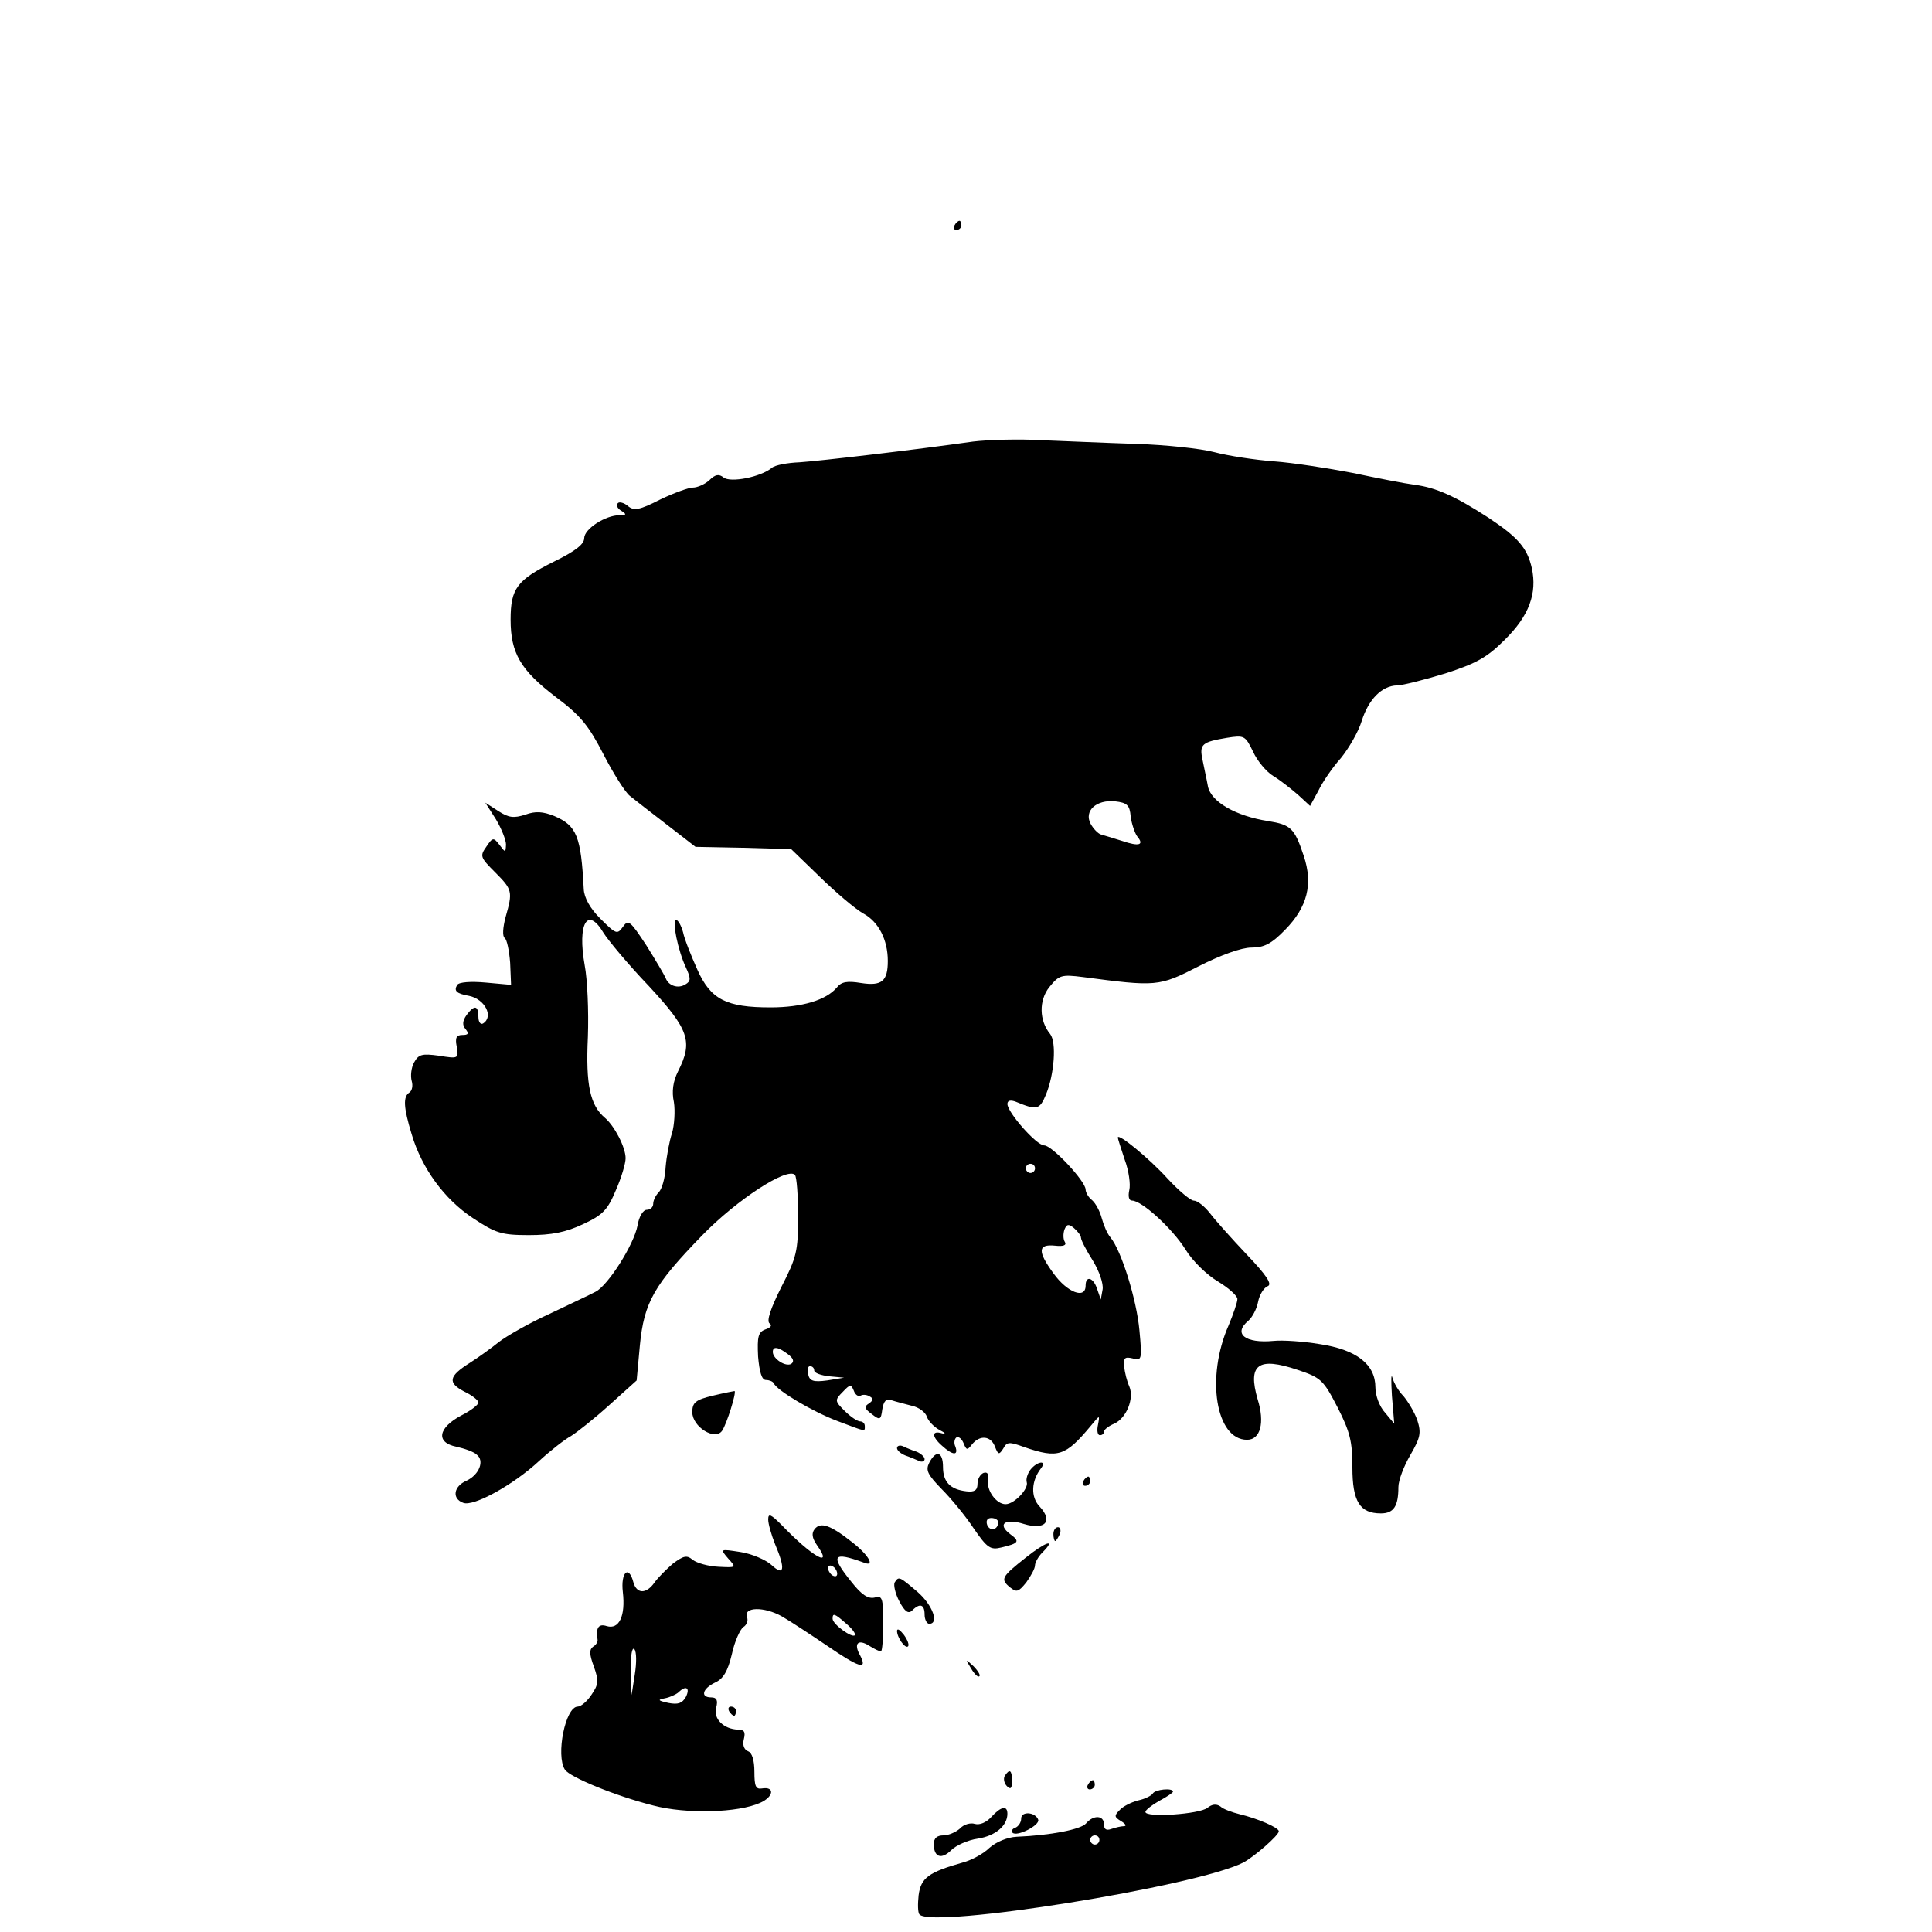 <?xml version="1.0" standalone="no"?>
<!DOCTYPE svg PUBLIC "-//W3C//DTD SVG 20010904//EN"
 "http://www.w3.org/TR/2001/REC-SVG-20010904/DTD/svg10.dtd">
<svg version="1.0" xmlns="http://www.w3.org/2000/svg"
 width="420pt" height="420pt" viewBox="0 0 420 420"
 preserveAspectRatio="xMidYMid meet">

<g transform="translate(0,420) scale(0.1,-0.1)"
fill="#000000" stroke="none">
<path d="M2075 3710 c-3 -5 -1 -10 4 -10 6 0 11 5 11 10 0 6 -2 10 -4 10 -3 0
-8 -4 -11 -10z"/>
<path d="M2115 3240 c-127 -18 -332 -42 -377 -45 -26 -1 -53 -6 -60 -12 -24
-20 -90 -33 -105 -21 -10 8 -18 7 -31 -6 -10 -9 -26 -16 -36 -16 -9 0 -42 -12
-71 -26 -45 -23 -57 -25 -70 -14 -8 7 -19 10 -22 6 -4 -4 -1 -11 7 -16 13 -8
12 -10 -3 -10 -31 0 -77 -30 -77 -50 0 -13 -19 -28 -66 -51 -80 -40 -94 -58
-94 -126 0 -73 22 -110 98 -168 55 -41 72 -63 104 -125 21 -41 47 -82 57 -90
10 -8 47 -37 81 -63 l62 -48 104 -2 104 -3 63 -61 c34 -33 76 -69 94 -79 33
-18 53 -57 53 -103 0 -44 -13 -55 -58 -48 -30 5 -43 3 -53 -10 -23 -27 -75
-43 -144 -43 -96 0 -130 17 -159 82 -13 29 -28 66 -31 81 -4 15 -11 27 -15 27
-10 0 4 -67 21 -103 11 -24 11 -30 -1 -37 -16 -10 -37 -3 -43 14 -3 7 -22 39
-42 71 -35 53 -39 57 -51 40 -12 -17 -15 -16 -49 18 -22 22 -35 45 -36 64 -6
115 -15 138 -64 159 -25 10 -41 11 -63 3 -25 -8 -36 -7 -59 8 l-28 18 23 -36
c12 -20 22 -45 22 -55 -1 -18 -1 -18 -14 -1 -13 17 -15 17 -29 -4 -14 -20 -13
-23 19 -55 38 -38 39 -42 23 -98 -6 -23 -7 -41 -2 -45 5 -3 10 -28 12 -54 l2
-48 -55 5 c-33 3 -58 1 -62 -5 -8 -13 -2 -19 26 -24 34 -7 54 -45 30 -60 -5
-3 -10 3 -10 14 0 26 -9 27 -26 4 -9 -13 -9 -22 -2 -30 8 -10 6 -13 -7 -13
-13 0 -16 -6 -12 -26 4 -25 4 -26 -39 -19 -37 5 -44 3 -54 -15 -6 -11 -8 -29
-5 -40 3 -10 1 -21 -5 -25 -14 -9 -13 -32 5 -91 22 -74 71 -141 133 -182 50
-33 62 -37 122 -37 49 0 80 6 118 24 43 20 53 31 71 74 12 27 21 58 21 69 0
24 -24 70 -45 88 -32 27 -42 71 -37 176 2 55 -1 125 -7 156 -16 90 6 129 41
70 10 -16 53 -68 98 -115 88 -95 97 -121 64 -186 -11 -22 -14 -44 -9 -67 3
-19 1 -50 -4 -67 -6 -18 -12 -51 -14 -74 -1 -24 -8 -48 -15 -55 -7 -7 -12 -18
-12 -25 0 -7 -6 -13 -14 -13 -8 0 -17 -15 -20 -34 -8 -42 -64 -130 -91 -144
-11 -6 -56 -27 -100 -48 -44 -20 -93 -48 -110 -61 -16 -13 -45 -34 -64 -46
-46 -29 -48 -43 -12 -62 17 -8 31 -19 31 -24 0 -5 -17 -18 -37 -28 -51 -27
-56 -59 -11 -68 18 -4 38 -11 44 -17 18 -13 6 -44 -22 -57 -28 -12 -32 -39 -7
-48 22 -9 109 39 165 91 25 23 56 47 69 54 13 8 51 38 83 67 l60 54 7 76 c9
94 31 132 136 240 75 77 184 148 201 131 4 -4 7 -45 7 -90 0 -76 -3 -89 -37
-155 -23 -46 -32 -73 -25 -78 6 -4 3 -9 -9 -13 -16 -6 -18 -16 -16 -59 3 -34
8 -51 17 -51 7 0 15 -3 17 -7 7 -16 85 -62 138 -82 64 -24 60 -24 60 -11 0 6
-5 10 -10 10 -6 0 -21 10 -34 23 -21 21 -22 23 -4 41 16 17 18 17 24 3 3 -9
10 -14 15 -11 5 3 14 2 20 -2 8 -4 7 -9 -2 -15 -11 -7 -10 -11 6 -23 18 -14
20 -13 23 10 3 18 8 24 20 20 9 -3 29 -8 44 -12 15 -3 30 -14 33 -24 3 -9 15
-22 28 -29 12 -6 14 -9 5 -7 -23 7 -23 -7 0 -27 23 -21 36 -22 29 -2 -4 8 -2
17 2 20 5 3 12 -3 16 -13 6 -15 8 -15 18 -2 17 21 41 19 50 -5 7 -18 9 -18 18
-4 8 15 13 15 46 3 73 -25 89 -20 144 46 20 24 20 25 16 3 -3 -13 -1 -23 4
-23 5 0 9 3 9 8 0 4 10 12 22 17 27 12 44 55 33 81 -5 11 -10 30 -11 43 -2 19
1 22 18 18 20 -6 21 -3 15 61 -6 66 -39 173 -63 202 -7 8 -15 27 -19 42 -4 15
-13 32 -21 39 -8 6 -14 17 -14 23 0 18 -73 96 -90 96 -17 0 -80 72 -80 90 0 8
7 9 18 5 46 -19 52 -18 66 16 18 44 23 113 9 131 -24 29 -25 73 -2 102 21 26
26 28 73 22 160 -21 165 -21 251 23 49 25 94 41 115 41 28 0 44 8 74 39 48 49
61 99 40 161 -20 60 -28 67 -77 75 -71 11 -124 42 -131 75 -3 17 -9 43 -12 59
-7 33 -1 38 53 47 38 6 40 5 57 -30 9 -20 29 -44 44 -53 15 -9 39 -28 54 -41
l26 -24 18 33 c9 19 31 51 49 71 17 21 38 57 45 80 15 48 44 77 77 78 12 0 59
12 105 26 68 22 91 35 129 73 53 52 71 101 59 156 -10 44 -30 67 -95 110 -71
46 -113 65 -159 71 -23 3 -84 15 -136 26 -52 10 -129 22 -170 25 -41 3 -100
12 -130 20 -30 8 -107 16 -170 18 -63 2 -155 6 -205 8 -49 3 -117 1 -150 -3z
m343 -815 c2 -16 9 -36 14 -43 16 -19 5 -23 -33 -10 -19 6 -39 12 -46 14 -6 2
-16 12 -22 23 -15 28 12 53 53 49 26 -3 32 -8 34 -33z m-208 -765 c0 -5 -4
-10 -10 -10 -5 0 -10 5 -10 10 0 6 5 10 10 10 6 0 10 -4 10 -10z m100 -151 c0
-5 12 -28 26 -50 14 -23 23 -50 21 -62 l-4 -22 -8 23 c-8 25 -25 30 -25 7 0
-30 -40 -15 -70 27 -35 48 -34 64 4 60 18 -2 25 1 21 8 -4 6 -4 18 -1 27 5 12
9 13 21 3 8 -7 15 -16 15 -21z m-637 -253 c12 -9 14 -16 7 -21 -12 -7 -40 11
-40 26 0 13 12 11 33 -5z m57 -35 c0 -6 15 -11 33 -13 l32 -3 -37 -6 c-30 -4
-38 -1 -41 13 -3 10 -1 18 4 18 5 0 9 -4 9 -9z"/>
<path d="M2430 1727 c0 -2 7 -24 15 -48 9 -24 13 -54 10 -66 -3 -14 -1 -23 6
-23 21 0 87 -60 116 -106 15 -25 47 -56 71 -70 23 -14 42 -31 42 -38 0 -7 -9
-33 -19 -57 -50 -113 -28 -249 40 -249 29 0 39 37 23 88 -22 76 1 93 87 64 51
-17 56 -22 87 -82 27 -53 32 -74 32 -130 0 -74 16 -100 62 -100 28 0 38 16 38
57 0 15 12 46 26 70 22 38 24 48 15 76 -6 17 -20 40 -30 52 -11 11 -21 29 -24
40 -3 11 -3 -7 -1 -40 l5 -60 -20 24 c-12 13 -21 37 -21 55 0 50 -41 82 -121
94 -36 6 -81 9 -100 7 -63 -6 -89 16 -55 44 8 7 18 25 21 41 3 16 13 31 21 34
10 4 -2 23 -45 68 -33 35 -69 75 -81 91 -12 15 -27 27 -35 27 -7 0 -33 22 -57
48 -39 43 -108 100 -108 89z"/>
<path d="M1550 1166 c-38 -9 -45 -15 -45 -36 0 -32 50 -63 65 -40 10 15 31 82
27 86 -1 0 -22 -4 -47 -10z"/>
<path d="M1950 1052 c0 -5 8 -12 18 -16 9 -3 23 -9 30 -12 6 -3 12 -1 12 4 0
5 -8 12 -17 16 -10 3 -24 9 -30 12 -7 3 -13 1 -13 -4z"/>
<path d="M2020 1020 c-8 -16 -4 -25 27 -57 21 -21 53 -60 70 -86 29 -42 36
-47 60 -41 38 9 41 13 19 29 -29 22 -11 35 30 22 46 -14 64 6 34 38 -20 21
-18 56 3 83 14 18 -8 16 -23 -3 -6 -8 -10 -20 -8 -27 5 -14 -27 -48 -46 -48
-20 0 -42 30 -38 53 2 12 -1 18 -10 15 -7 -3 -13 -13 -13 -24 0 -14 -7 -18
-24 -16 -35 4 -51 20 -51 53 0 33 -15 38 -30 9z m150 -129 c0 -17 -18 -21 -24
-6 -3 9 0 15 9 15 8 0 15 -4 15 -9z"/>
<path d="M2355 980 c-3 -5 -1 -10 4 -10 6 0 11 5 11 10 0 6 -2 10 -4 10 -3 0
-8 -4 -11 -10z"/>
<path d="M1670 897 c0 -10 7 -34 15 -54 23 -54 20 -71 -8 -45 -12 11 -42 24
-67 28 -45 7 -45 7 -27 -14 18 -20 18 -20 -21 -18 -22 1 -47 8 -56 15 -13 11
-20 9 -43 -8 -14 -12 -33 -31 -40 -41 -18 -26 -39 -25 -46 0 -10 39 -28 22
-23 -21 6 -52 -8 -82 -35 -74 -18 6 -24 -4 -20 -29 1 -5 -3 -12 -10 -16 -8 -6
-8 -16 2 -43 11 -31 10 -39 -5 -61 -9 -14 -23 -26 -30 -26 -27 0 -48 -106 -28
-137 10 -16 109 -57 192 -78 72 -19 185 -16 233 6 29 13 32 36 3 31 -13 -2
-16 5 -16 36 0 25 -5 42 -14 45 -9 4 -12 14 -9 26 4 16 1 21 -13 21 -31 1 -54
24 -47 48 4 16 1 22 -11 22 -24 0 -19 19 8 32 18 8 28 24 37 62 6 28 18 54 25
59 7 4 11 14 8 21 -9 23 37 24 76 2 19 -11 63 -40 97 -63 70 -48 90 -55 73
-22 -15 26 -5 37 20 21 11 -7 22 -12 25 -12 3 0 5 28 5 61 0 56 -2 61 -19 56
-14 -3 -28 6 -50 34 -47 58 -41 67 27 42 25 -10 11 16 -25 44 -48 38 -69 45
-82 29 -7 -9 -6 -19 5 -35 37 -52 -11 -25 -77 44 -23 23 -29 26 -29 12z m150
-118 c0 -6 -4 -7 -10 -4 -5 3 -10 11 -10 16 0 6 5 7 10 4 6 -3 10 -11 10 -16z
m20 -109 c13 -11 21 -22 18 -25 -6 -6 -48 24 -48 36 0 13 4 12 30 -11z m-460
-110 l-7 -45 -2 55 c0 32 3 50 8 45 5 -6 5 -30 1 -55z m111 -49 c-8 -14 -17
-17 -38 -13 -23 5 -24 7 -8 10 11 2 24 8 30 13 16 16 26 10 16 -10z"/>
<path d="M2290 865 c0 -8 2 -15 4 -15 2 0 6 7 10 15 3 8 1 15 -4 15 -6 0 -10
-7 -10 -15z"/>
<path d="M2230 814 c-53 -42 -56 -47 -34 -65 14 -11 18 -10 35 11 10 14 19 30
19 37 0 6 7 19 16 28 31 31 8 24 -36 -11z"/>
<path d="M1945 760 c-3 -5 1 -24 10 -41 12 -23 20 -28 28 -20 17 17 27 13 27
-9 0 -11 5 -20 10 -20 22 0 8 40 -25 69 -40 34 -41 35 -50 21z"/>
<path d="M1950 655 c0 -15 18 -40 24 -34 3 3 -1 14 -9 25 -8 10 -14 15 -15 9z"/>
<path d="M2111 573 c7 -12 15 -20 18 -17 3 2 -3 12 -13 22 -17 16 -18 16 -5
-5z"/>
<path d="M1585 480 c3 -5 8 -10 11 -10 2 0 4 5 4 10 0 6 -5 10 -11 10 -5 0 -7
-4 -4 -10z"/>
<path d="M2184 339 c-3 -6 -1 -16 5 -22 8 -8 11 -5 11 11 0 24 -5 28 -16 11z"/>
<path d="M2365 320 c-3 -5 -1 -10 4 -10 6 0 11 5 11 10 0 6 -2 10 -4 10 -3 0
-8 -4 -11 -10z"/>
<path d="M2506 301 c-3 -5 -18 -12 -32 -15 -15 -4 -33 -13 -40 -21 -12 -12
-12 -15 3 -24 10 -6 13 -11 6 -11 -6 0 -18 -3 -27 -6 -11 -4 -16 -1 -16 10 0
20 -23 21 -39 2 -11 -13 -77 -26 -151 -29 -20 -1 -44 -11 -59 -24 -13 -13 -39
-27 -58 -32 -74 -21 -91 -33 -96 -71 -2 -19 -2 -38 2 -42 28 -31 602 61 704
113 24 13 77 59 77 68 0 8 -47 28 -85 37 -16 4 -36 11 -42 17 -9 6 -18 5 -28
-3 -17 -14 -135 -22 -135 -9 0 4 14 15 30 24 17 9 30 18 30 20 0 9 -39 5 -44
-4z m-116 -101 c0 -5 -4 -10 -10 -10 -5 0 -10 5 -10 10 0 6 5 10 10 10 6 0 10
-4 10 -10z"/>
<path d="M2155 250 c-11 -12 -25 -18 -36 -15 -9 3 -24 -1 -32 -10 -9 -8 -25
-15 -36 -15 -14 0 -21 -6 -21 -19 0 -29 17 -34 38 -13 10 10 36 22 58 25 38 6
64 28 64 54 0 19 -14 16 -35 -7z"/>
<path d="M2220 247 c0 -9 -6 -17 -12 -20 -7 -2 -10 -7 -7 -11 9 -10 60 16 56
28 -6 17 -37 19 -37 3z"/>
</g>
</svg>
